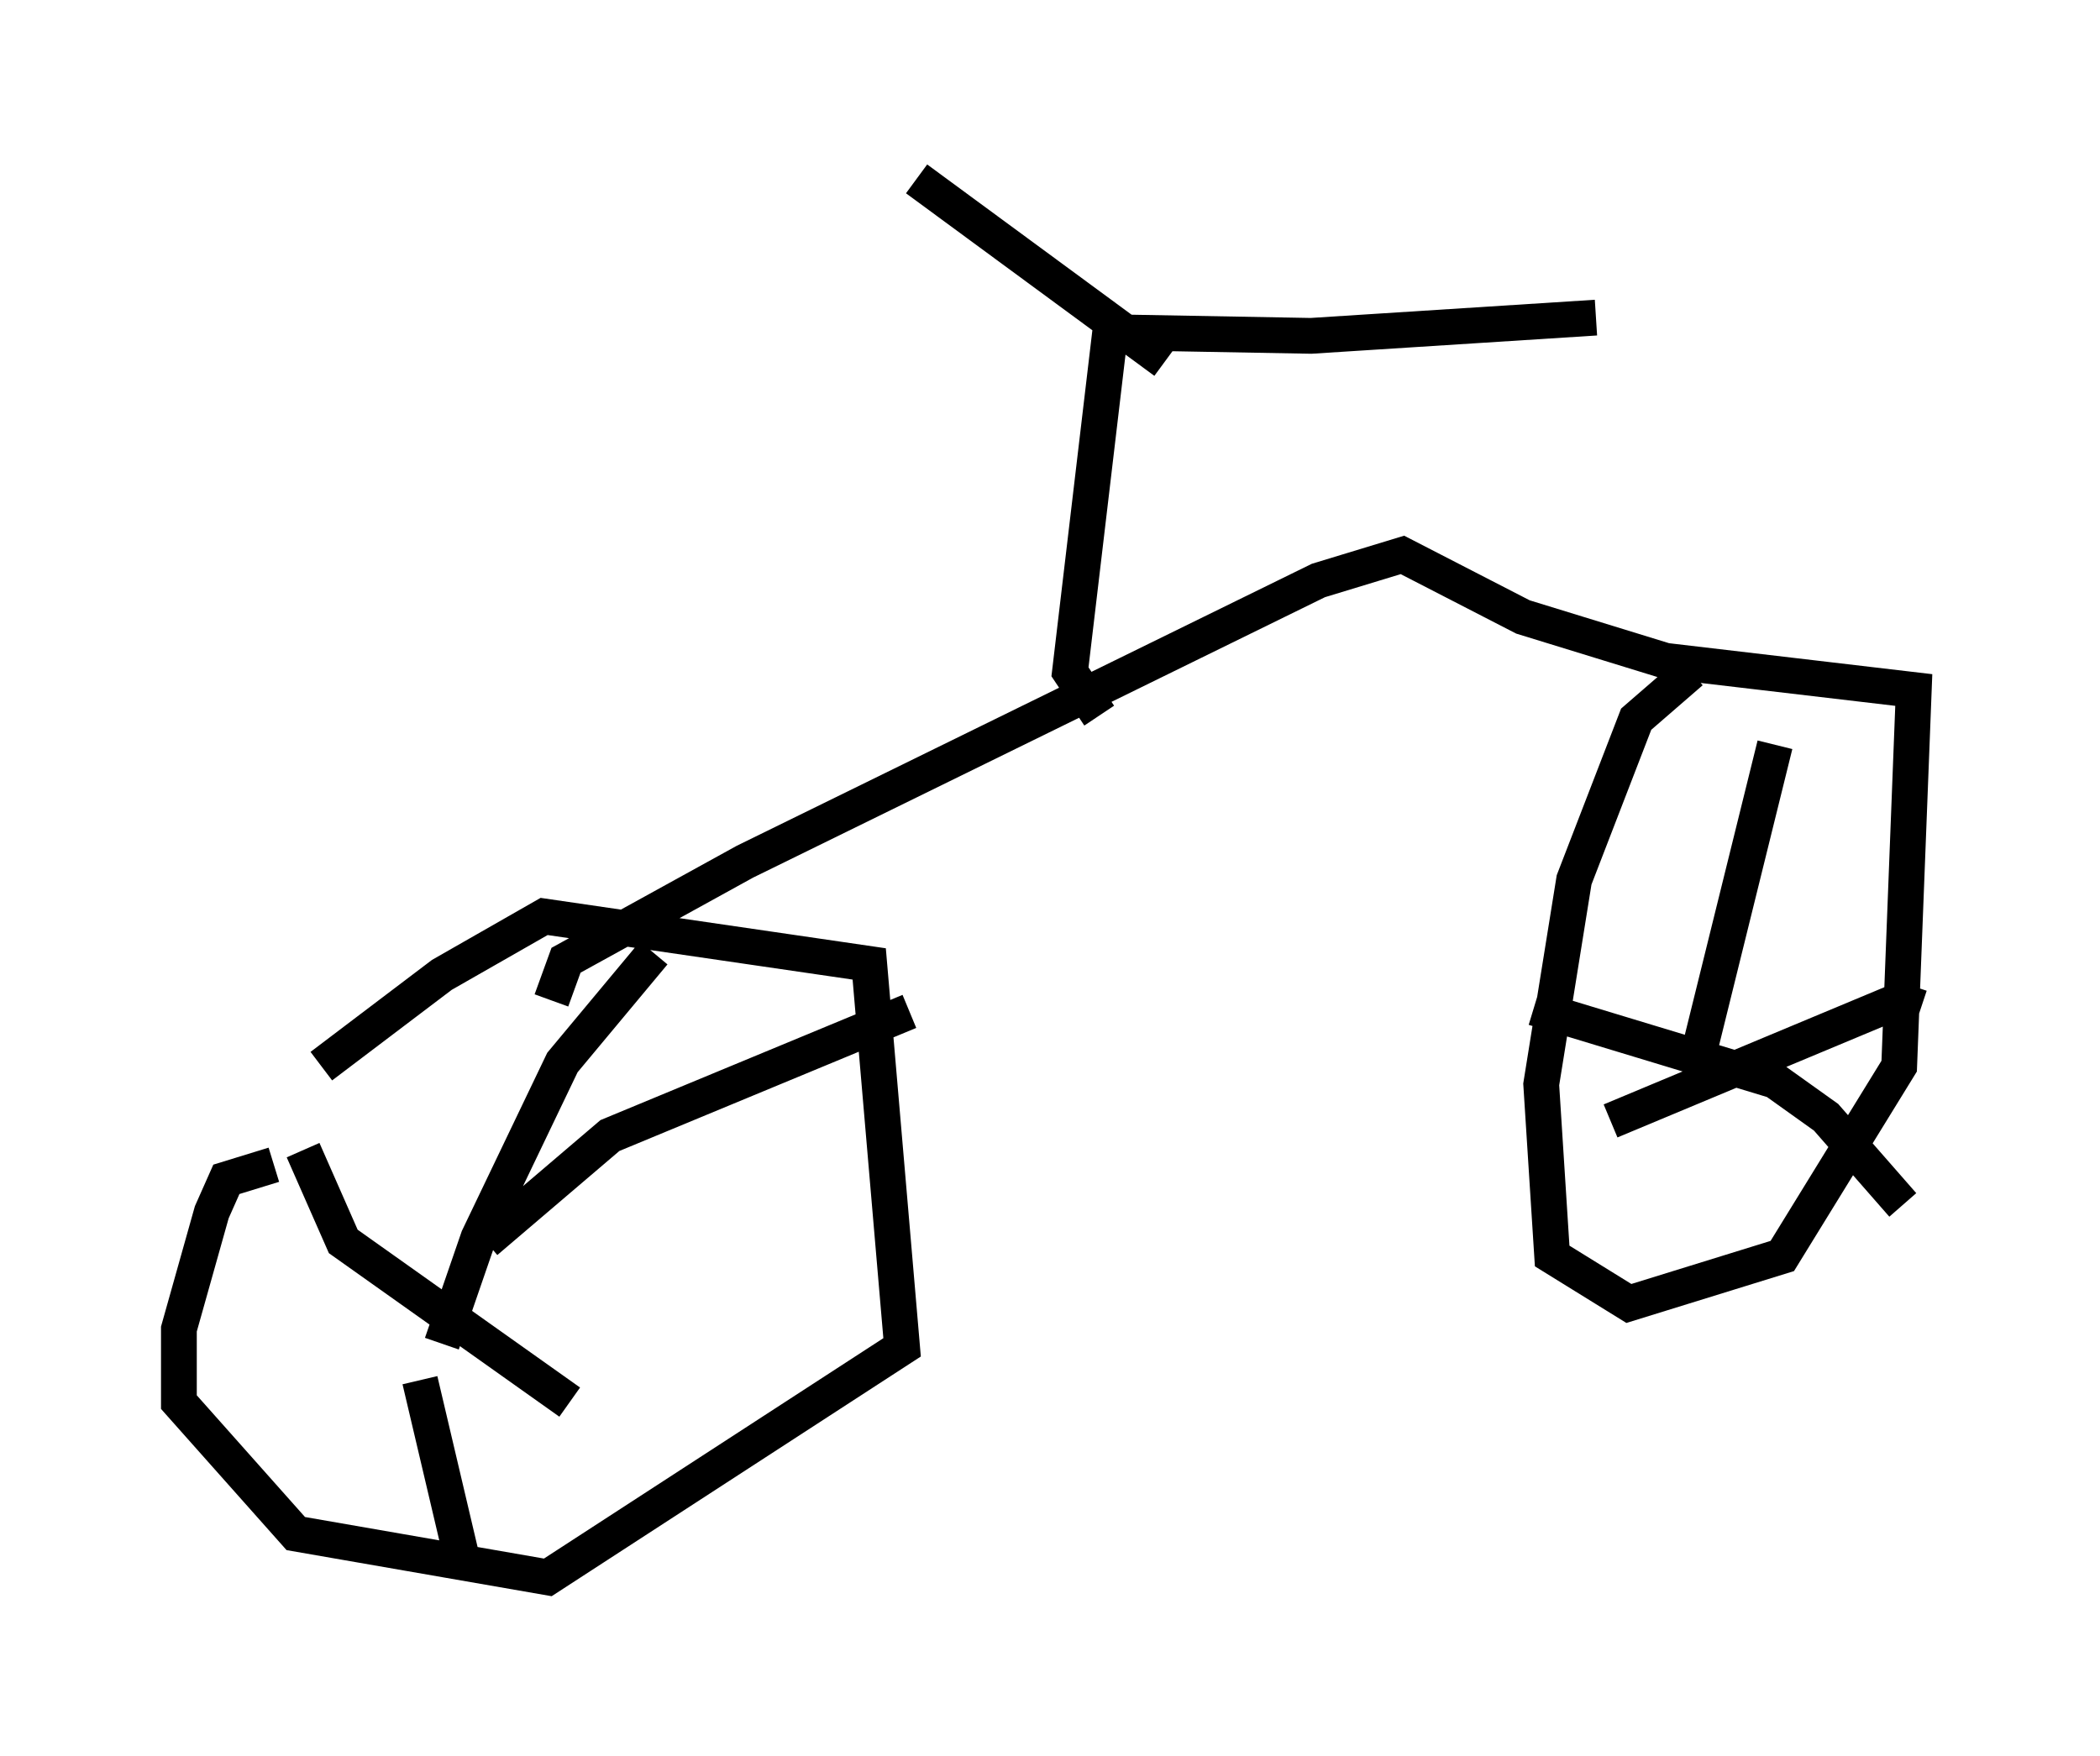 <?xml version="1.0" encoding="utf-8" ?>
<svg baseProfile="full" height="49.098" version="1.1" width="58.694" xmlns="http://www.w3.org/2000/svg" xmlns:ev="http://www.w3.org/2001/xml-events" xmlns:xlink="http://www.w3.org/1999/xlink"><defs /><rect fill="white" height="49.098" width="58.694" x="0" y="0" /><path d="M8.471, 33.175 m0.51, -3.369 l3.369, -2.552 2.858, -1.633 l9.086, 1.327 0.919, 10.719 l-9.902, 6.431 -7.044, -1.225 l-3.267, -3.675 0.0, -2.042 l0.919, -3.267 0.408, -0.919 l1.327, -0.408 m10.617, -5.921 l-2.552, 3.063 -2.348, 4.9 l-1.021, 2.96 m-3.879, -5.41 l1.123, 2.552 6.329, 4.492 m9.494, -10.923 l-8.371, 3.471 -3.471, 2.96 m-1.838, 3.879 l1.225, 5.206 m2.45, -15.823 l0.408, -1.123 5.002, -2.756 l16.027, -7.861 2.348, -0.715 l3.369, 1.735 3.981, 1.225 l6.942, 0.817 -0.408, 10.515 l-3.267, 5.308 -4.288, 1.327 l-2.144, -1.327 -0.306, -4.798 l0.919, -5.717 1.735, -4.492 l1.531, -1.327 m2.348, 2.042 l-2.246, 9.086 m-4.492, -1.735 l6.738, 2.042 1.429, 1.021 l2.144, 2.45 m0.51, -5.513 l-0.613, -0.204 -8.065, 3.369 m-14.292, -11.331 l-0.817, -1.225 1.123, -9.494 l5.615, 0.102 7.963, -0.51 m-12.046, 1.225 l-6.942, -5.104 " fill="none" stroke="black" stroke-width="1" /></svg>